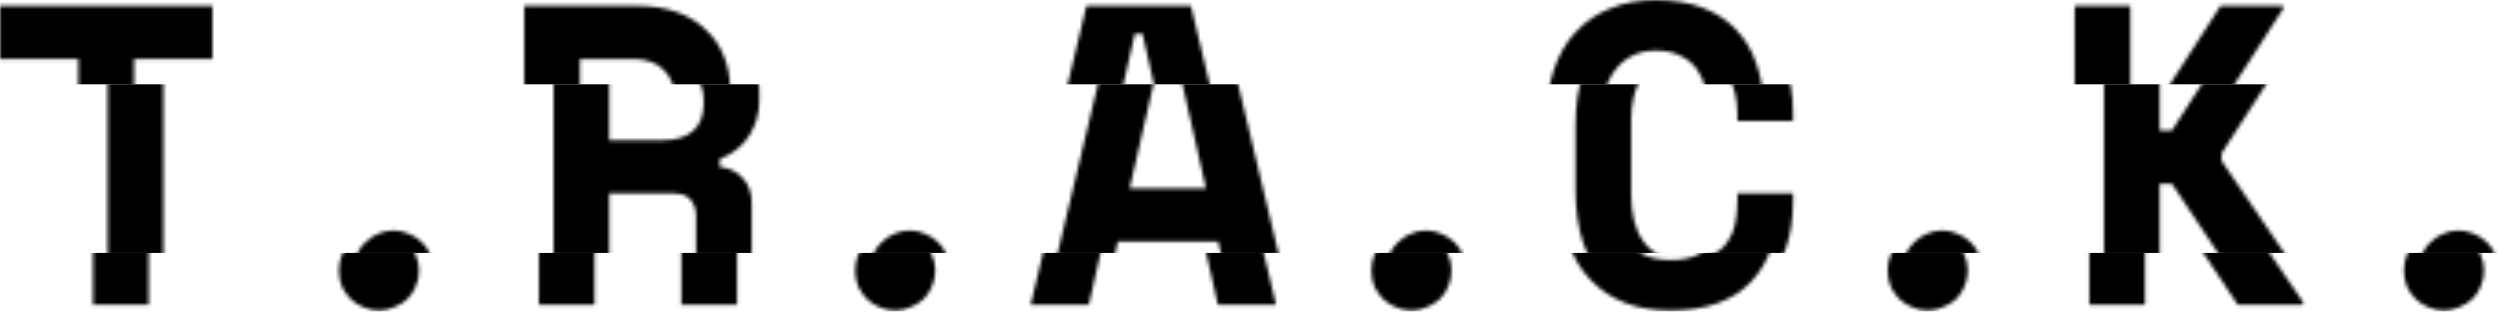 <svg width="682" height="85" viewBox="0 0 682 85" fill="none" xmlns="http://www.w3.org/2000/svg">
<mask id="mask0_179_3" style="mask-type:alpha" maskUnits="userSpaceOnUse" x="0" y="0" width="674" height="84">
<path d="M673.64 72.795C673.64 74.328 673.334 75.785 672.72 77.165C672.184 78.468 671.417 79.618 670.42 80.615C669.424 81.535 668.235 82.263 666.855 82.8C665.552 83.413 664.172 83.72 662.715 83.72C661.182 83.72 659.764 83.413 658.46 82.8C657.157 82.263 656.007 81.535 655.01 80.615C654.014 79.618 653.209 78.468 652.595 77.165C652.059 75.785 651.79 74.328 651.79 72.795C651.79 71.262 652.059 69.843 652.595 68.54C653.209 67.16 654.014 66.01 655.01 65.09C656.007 64.094 657.157 63.327 658.46 62.79C659.764 62.177 661.182 61.87 662.715 61.87C664.172 61.87 665.552 62.177 666.855 62.79C668.235 63.327 669.424 64.094 670.42 65.09C671.417 66.01 672.184 67.16 672.72 68.54C673.334 69.843 673.64 71.262 673.64 72.795Z" fill="black"/>
<path d="M581.145 82.11H565.965V1.61H581.145V34.615H584.48L605.755 1.61H622.89V2.3L598.05 40.825V42.895L624.27 81.42V82.11H606.445L584.48 49.105H581.145V82.11Z" fill="black"/>
<path d="M532.81 72.795C532.81 74.328 532.504 75.785 531.89 77.165C531.354 78.468 530.587 79.618 529.59 80.615C528.594 81.535 527.405 82.263 526.025 82.8C524.722 83.413 523.342 83.72 521.885 83.72C520.352 83.72 518.934 83.413 517.63 82.8C516.327 82.263 515.177 81.535 514.18 80.615C513.184 79.618 512.379 78.468 511.765 77.165C511.229 75.785 510.96 74.328 510.96 72.795C510.96 71.262 511.229 69.843 511.765 68.54C512.379 67.16 513.184 66.01 514.18 65.09C515.177 64.094 516.327 63.327 517.63 62.79C518.934 62.177 520.352 61.87 521.885 61.87C523.342 61.87 524.722 62.177 526.025 62.79C527.405 63.327 528.594 64.094 529.59 65.09C530.587 66.01 531.354 67.16 531.89 68.54C532.504 69.843 532.81 71.262 532.81 72.795Z" fill="black"/>
<path d="M451.7 69.92C454.614 69.92 456.99 69.498 458.83 68.655C460.747 67.735 462.204 66.547 463.2 65.09C464.274 63.557 465.002 61.832 465.385 59.915C465.769 57.922 465.96 55.89 465.96 53.82V51.75H481.14V53.82C481.14 63.403 478.61 70.802 473.55 76.015C468.567 81.152 461.284 83.72 451.7 83.72C442.5 83.72 435.217 80.922 429.85 75.325C424.484 69.728 421.8 61.563 421.8 50.83V32.89C421.8 27.753 422.49 23.153 423.87 19.09C425.25 14.95 427.244 11.5 429.85 8.74C432.457 5.903 435.6 3.757 439.28 2.3C442.96 0.767 447.1 0 451.7 0C456.454 0 460.67 0.69 464.35 2.07C468.03 3.45 471.097 5.443 473.55 8.05C476.08 10.657 477.959 13.8 479.185 17.48C480.489 21.16 481.14 25.3 481.14 29.9V31.97H465.96V29.9C465.96 27.983 465.73 26.067 465.27 24.15C464.81 22.233 464.044 20.508 462.97 18.975C461.897 17.442 460.44 16.215 458.6 15.295C456.76 14.298 454.46 13.8 451.7 13.8C449.17 13.8 446.985 14.298 445.145 15.295C443.305 16.215 441.772 17.518 440.545 19.205C439.319 20.815 438.399 22.732 437.785 24.955C437.249 27.102 436.98 29.363 436.98 31.74V51.98C436.98 54.587 437.249 57.002 437.785 59.225C438.322 61.372 439.165 63.25 440.315 64.86C441.465 66.47 442.96 67.735 444.8 68.655C446.717 69.498 449.017 69.92 451.7 69.92Z" fill="black"/>
<path d="M391.98 72.795C391.98 74.328 391.673 75.785 391.06 77.165C390.523 78.468 389.757 79.618 388.76 80.615C387.763 81.535 386.575 82.263 385.195 82.8C383.892 83.413 382.512 83.72 381.055 83.72C379.522 83.72 378.103 83.413 376.8 82.8C375.497 82.263 374.347 81.535 373.35 80.615C372.353 79.618 371.548 78.468 370.935 77.165C370.398 75.785 370.13 74.328 370.13 72.795C370.13 71.262 370.398 69.843 370.935 68.54C371.548 67.16 372.353 66.01 373.35 65.09C374.347 64.094 375.497 63.327 376.8 62.79C378.103 62.177 379.522 61.87 381.055 61.87C382.512 61.87 383.892 62.177 385.195 62.79C386.575 63.327 387.763 64.094 388.76 65.09C389.757 66.01 390.523 67.16 391.06 68.54C391.673 69.843 391.98 71.262 391.98 72.795Z" fill="black"/>
<path d="M324.325 64.86H296.955L293.045 82.11H277.175L296.38 1.61H324.9L344.105 82.11H328.235L324.325 64.86ZM300.175 50.37H320.99L311.675 9.2H309.605L300.175 50.37Z" fill="black"/>
<path d="M251.15 72.795C251.15 74.328 250.843 75.785 250.23 77.165C249.693 78.468 248.927 79.618 247.93 80.615C246.933 81.535 245.745 82.263 244.365 82.8C243.062 83.413 241.682 83.72 240.225 83.72C238.692 83.72 237.273 83.413 235.97 82.8C234.667 82.263 233.517 81.535 232.52 80.615C231.523 79.618 230.718 78.468 230.105 77.165C229.568 75.785 229.3 74.328 229.3 72.795C229.3 71.262 229.568 69.843 230.105 68.54C230.718 67.16 231.523 66.01 232.52 65.09C233.517 64.094 234.667 63.327 235.97 62.79C237.273 62.177 238.692 61.87 240.225 61.87C241.682 61.87 243.062 62.177 244.365 62.79C245.745 63.327 246.933 64.094 247.93 65.09C248.927 66.01 249.693 67.16 250.23 68.54C250.843 69.843 251.15 71.262 251.15 72.795Z" fill="black"/>
<path d="M197.065 82.11H181.885V57.96C181.885 56.12 181.387 54.625 180.39 53.475C179.47 52.325 177.898 51.75 175.675 51.75H158.195V82.11H143.015V1.61H173.835C177.975 1.61 181.617 2.185 184.76 3.335C187.903 4.485 190.51 6.095 192.58 8.165C194.727 10.158 196.337 12.497 197.41 15.18C198.56 17.863 199.135 20.738 199.135 23.805V26.565C199.135 29.862 198.253 32.967 196.49 35.88C194.727 38.717 192.005 40.902 188.325 42.435V44.505C191.008 44.812 193.117 45.847 194.65 47.61C196.26 49.373 197.065 51.597 197.065 54.28V82.11ZM158.195 37.26H172.685C176.365 37.26 179.163 36.417 181.08 34.73C182.997 32.967 183.955 30.513 183.955 27.37V25.99C183.955 23.307 182.997 21.007 181.08 19.09C179.163 17.097 176.365 16.1 172.685 16.1H158.195V37.26Z" fill="black"/>
<path d="M110.32 72.795C110.32 74.328 110.013 75.785 109.4 77.165C108.863 78.468 108.097 79.618 107.1 80.615C106.103 81.535 104.915 82.263 103.535 82.8C102.232 83.413 100.852 83.72 99.395 83.72C97.862 83.72 96.443 83.413 95.14 82.8C93.837 82.263 92.687 81.535 91.69 80.615C90.693 79.618 89.888 78.468 89.275 77.165C88.738 75.785 88.47 74.328 88.47 72.795C88.47 71.262 88.738 69.843 89.275 68.54C89.888 67.16 90.693 66.01 91.69 65.09C92.687 64.094 93.837 63.327 95.14 62.79C96.443 62.177 97.862 61.87 99.395 61.87C100.852 61.87 102.232 62.177 103.535 62.79C104.915 63.327 106.103 64.094 107.1 65.09C108.097 66.01 108.863 67.16 109.4 68.54C110.013 69.843 110.32 71.262 110.32 72.795Z" fill="black"/>
<path d="M0 1.61H57.96V16.1H36.57V82.11H21.39V16.1H0V1.61Z" fill="black"/>
</mask>
<g mask="url(#mask0_179_3)">
<rect x="-65" y="-36" width="817" height="59" fill="black"/>
</g>
<mask id="mask1_179_3" style="mask-type:alpha" maskUnits="userSpaceOnUse" x="8" y="1" width="674" height="84">
<path d="M681.64 73.795C681.64 75.328 681.334 76.785 680.72 78.165C680.184 79.468 679.417 80.618 678.42 81.615C677.424 82.535 676.235 83.263 674.855 83.8C673.552 84.413 672.172 84.72 670.715 84.72C669.182 84.72 667.764 84.413 666.46 83.8C665.157 83.263 664.007 82.535 663.01 81.615C662.014 80.618 661.209 79.468 660.595 78.165C660.059 76.785 659.79 75.328 659.79 73.795C659.79 72.262 660.059 70.843 660.595 69.54C661.209 68.16 662.014 67.01 663.01 66.09C664.007 65.094 665.157 64.327 666.46 63.79C667.764 63.177 669.182 62.87 670.715 62.87C672.172 62.87 673.552 63.177 674.855 63.79C676.235 64.327 677.424 65.094 678.42 66.09C679.417 67.01 680.184 68.16 680.72 69.54C681.334 70.843 681.64 72.262 681.64 73.795Z" fill="black"/>
<path d="M589.145 83.11H573.965V2.61H589.145V35.615H592.48L613.755 2.61H630.89V3.3L606.05 41.825V43.895L632.27 82.42V83.11H614.445L592.48 50.105H589.145V83.11Z" fill="black"/>
<path d="M540.81 73.795C540.81 75.328 540.504 76.785 539.89 78.165C539.354 79.468 538.587 80.618 537.59 81.615C536.594 82.535 535.405 83.263 534.025 83.8C532.722 84.413 531.342 84.72 529.885 84.72C528.352 84.72 526.934 84.413 525.63 83.8C524.327 83.263 523.177 82.535 522.18 81.615C521.184 80.618 520.379 79.468 519.765 78.165C519.229 76.785 518.96 75.328 518.96 73.795C518.96 72.262 519.229 70.843 519.765 69.54C520.379 68.16 521.184 67.01 522.18 66.09C523.177 65.094 524.327 64.327 525.63 63.79C526.934 63.177 528.352 62.87 529.885 62.87C531.342 62.87 532.722 63.177 534.025 63.79C535.405 64.327 536.594 65.094 537.59 66.09C538.587 67.01 539.354 68.16 539.89 69.54C540.504 70.843 540.81 72.262 540.81 73.795Z" fill="black"/>
<path d="M459.7 70.92C462.614 70.92 464.99 70.498 466.83 69.655C468.747 68.735 470.204 67.547 471.2 66.09C472.274 64.557 473.002 62.832 473.385 60.915C473.769 58.922 473.96 56.89 473.96 54.82V52.75H489.14V54.82C489.14 64.403 486.61 71.802 481.55 77.015C476.567 82.152 469.284 84.72 459.7 84.72C450.5 84.72 443.217 81.922 437.85 76.325C432.484 70.728 429.8 62.563 429.8 51.83V33.89C429.8 28.753 430.49 24.153 431.87 20.09C433.25 15.95 435.244 12.5 437.85 9.74C440.457 6.903 443.6 4.757 447.28 3.3C450.96 1.767 455.1 1 459.7 1C464.454 1 468.67 1.69 472.35 3.07C476.03 4.45 479.097 6.443 481.55 9.05C484.08 11.657 485.959 14.8 487.185 18.48C488.489 22.16 489.14 26.3 489.14 30.9V32.97H473.96V30.9C473.96 28.983 473.73 27.067 473.27 25.15C472.81 23.233 472.044 21.508 470.97 19.975C469.897 18.442 468.44 17.215 466.6 16.295C464.76 15.298 462.46 14.8 459.7 14.8C457.17 14.8 454.985 15.298 453.145 16.295C451.305 17.215 449.772 18.518 448.545 20.205C447.319 21.815 446.399 23.732 445.785 25.955C445.249 28.102 444.98 30.363 444.98 32.74V52.98C444.98 55.587 445.249 58.002 445.785 60.225C446.322 62.372 447.165 64.25 448.315 65.86C449.465 67.47 450.96 68.735 452.8 69.655C454.717 70.498 457.017 70.92 459.7 70.92Z" fill="black"/>
<path d="M399.98 73.795C399.98 75.328 399.673 76.785 399.06 78.165C398.523 79.468 397.757 80.618 396.76 81.615C395.763 82.535 394.575 83.263 393.195 83.8C391.892 84.413 390.512 84.72 389.055 84.72C387.522 84.72 386.103 84.413 384.8 83.8C383.497 83.263 382.347 82.535 381.35 81.615C380.353 80.618 379.548 79.468 378.935 78.165C378.398 76.785 378.13 75.328 378.13 73.795C378.13 72.262 378.398 70.843 378.935 69.54C379.548 68.16 380.353 67.01 381.35 66.09C382.347 65.094 383.497 64.327 384.8 63.79C386.103 63.177 387.522 62.87 389.055 62.87C390.512 62.87 391.892 63.177 393.195 63.79C394.575 64.327 395.763 65.094 396.76 66.09C397.757 67.01 398.523 68.16 399.06 69.54C399.673 70.843 399.98 72.262 399.98 73.795Z" fill="black"/>
<path d="M332.325 65.86H304.955L301.045 83.11H285.175L304.38 2.61H332.9L352.105 83.11H336.235L332.325 65.86ZM308.175 51.37H328.99L319.675 10.2H317.605L308.175 51.37Z" fill="black"/>
<path d="M259.15 73.795C259.15 75.328 258.843 76.785 258.23 78.165C257.693 79.468 256.927 80.618 255.93 81.615C254.933 82.535 253.745 83.263 252.365 83.8C251.062 84.413 249.682 84.72 248.225 84.72C246.692 84.72 245.273 84.413 243.97 83.8C242.667 83.263 241.517 82.535 240.52 81.615C239.523 80.618 238.718 79.468 238.105 78.165C237.568 76.785 237.3 75.328 237.3 73.795C237.3 72.262 237.568 70.843 238.105 69.54C238.718 68.16 239.523 67.01 240.52 66.09C241.517 65.094 242.667 64.327 243.97 63.79C245.273 63.177 246.692 62.87 248.225 62.87C249.682 62.87 251.062 63.177 252.365 63.79C253.745 64.327 254.933 65.094 255.93 66.09C256.927 67.01 257.693 68.16 258.23 69.54C258.843 70.843 259.15 72.262 259.15 73.795Z" fill="black"/>
<path d="M205.065 83.11H189.885V58.96C189.885 57.12 189.387 55.625 188.39 54.475C187.47 53.325 185.898 52.75 183.675 52.75H166.195V83.11H151.015V2.61H181.835C185.975 2.61 189.617 3.185 192.76 4.335C195.903 5.485 198.51 7.095 200.58 9.165C202.727 11.158 204.337 13.497 205.41 16.18C206.56 18.863 207.135 21.738 207.135 24.805V27.565C207.135 30.862 206.253 33.967 204.49 36.88C202.727 39.717 200.005 41.902 196.325 43.435V45.505C199.008 45.812 201.117 46.847 202.65 48.61C204.26 50.373 205.065 52.597 205.065 55.28V83.11ZM166.195 38.26H180.685C184.365 38.26 187.163 37.417 189.08 35.73C190.997 33.967 191.955 31.513 191.955 28.37V26.99C191.955 24.307 190.997 22.007 189.08 20.09C187.163 18.097 184.365 17.1 180.685 17.1H166.195V38.26Z" fill="black"/>
<path d="M118.32 73.795C118.32 75.328 118.013 76.785 117.4 78.165C116.863 79.468 116.097 80.618 115.1 81.615C114.103 82.535 112.915 83.263 111.535 83.8C110.232 84.413 108.852 84.72 107.395 84.72C105.862 84.72 104.443 84.413 103.14 83.8C101.837 83.263 100.687 82.535 99.69 81.615C98.693 80.618 97.888 79.468 97.275 78.165C96.738 76.785 96.47 75.328 96.47 73.795C96.47 72.262 96.738 70.843 97.275 69.54C97.888 68.16 98.693 67.01 99.69 66.09C100.687 65.094 101.837 64.327 103.14 63.79C104.443 63.177 105.862 62.87 107.395 62.87C108.852 62.87 110.232 63.177 111.535 63.79C112.915 64.327 114.103 65.094 115.1 66.09C116.097 67.01 116.863 68.16 117.4 69.54C118.013 70.843 118.32 72.262 118.32 73.795Z" fill="black"/>
<path d="M8 2.61H65.96V17.1H44.57V83.11H29.39V17.1H8V2.61Z" fill="black"/>
</mask>
<g mask="url(#mask1_179_3)">
<rect x="-48" y="23" width="899" height="46" fill="black"/>
</g>
<mask id="mask2_179_3" style="mask-type:alpha" maskUnits="userSpaceOnUse" x="4" y="1" width="674" height="84">
<path d="M677.64 73.795C677.64 75.328 677.334 76.785 676.72 78.165C676.184 79.468 675.417 80.618 674.42 81.615C673.424 82.535 672.235 83.263 670.855 83.8C669.552 84.413 668.172 84.72 666.715 84.72C665.182 84.72 663.764 84.413 662.46 83.8C661.157 83.263 660.007 82.535 659.01 81.615C658.014 80.618 657.209 79.468 656.595 78.165C656.059 76.785 655.79 75.328 655.79 73.795C655.79 72.262 656.059 70.843 656.595 69.54C657.209 68.16 658.014 67.01 659.01 66.09C660.007 65.094 661.157 64.327 662.46 63.79C663.764 63.177 665.182 62.87 666.715 62.87C668.172 62.87 669.552 63.177 670.855 63.79C672.235 64.327 673.424 65.094 674.42 66.09C675.417 67.01 676.184 68.16 676.72 69.54C677.334 70.843 677.64 72.262 677.64 73.795Z" fill="black"/>
<path d="M585.145 83.11H569.965V2.61H585.145V35.615H588.48L609.755 2.61H626.89V3.3L602.05 41.825V43.895L628.27 82.42V83.11H610.445L588.48 50.105H585.145V83.11Z" fill="black"/>
<path d="M536.81 73.795C536.81 75.328 536.504 76.785 535.89 78.165C535.354 79.468 534.587 80.618 533.59 81.615C532.594 82.535 531.405 83.263 530.025 83.8C528.722 84.413 527.342 84.72 525.885 84.72C524.352 84.72 522.934 84.413 521.63 83.8C520.327 83.263 519.177 82.535 518.18 81.615C517.184 80.618 516.379 79.468 515.765 78.165C515.229 76.785 514.96 75.328 514.96 73.795C514.96 72.262 515.229 70.843 515.765 69.54C516.379 68.16 517.184 67.01 518.18 66.09C519.177 65.094 520.327 64.327 521.63 63.79C522.934 63.177 524.352 62.87 525.885 62.87C527.342 62.87 528.722 63.177 530.025 63.79C531.405 64.327 532.594 65.094 533.59 66.09C534.587 67.01 535.354 68.16 535.89 69.54C536.504 70.843 536.81 72.262 536.81 73.795Z" fill="black"/>
<path d="M455.7 70.92C458.614 70.92 460.99 70.498 462.83 69.655C464.747 68.735 466.204 67.547 467.2 66.09C468.274 64.557 469.002 62.832 469.385 60.915C469.769 58.922 469.96 56.89 469.96 54.82V52.75H485.14V54.82C485.14 64.403 482.61 71.802 477.55 77.015C472.567 82.152 465.284 84.72 455.7 84.72C446.5 84.72 439.217 81.922 433.85 76.325C428.484 70.728 425.8 62.563 425.8 51.83V33.89C425.8 28.753 426.49 24.153 427.87 20.09C429.25 15.95 431.244 12.5 433.85 9.74C436.457 6.903 439.6 4.757 443.28 3.3C446.96 1.767 451.1 1 455.7 1C460.454 1 464.67 1.69 468.35 3.07C472.03 4.45 475.097 6.443 477.55 9.05C480.08 11.657 481.959 14.8 483.185 18.48C484.489 22.16 485.14 26.3 485.14 30.9V32.97H469.96V30.9C469.96 28.983 469.73 27.067 469.27 25.15C468.81 23.233 468.044 21.508 466.97 19.975C465.897 18.442 464.44 17.215 462.6 16.295C460.76 15.298 458.46 14.8 455.7 14.8C453.17 14.8 450.985 15.298 449.145 16.295C447.305 17.215 445.772 18.518 444.545 20.205C443.319 21.815 442.399 23.732 441.785 25.955C441.249 28.102 440.98 30.363 440.98 32.74V52.98C440.98 55.587 441.249 58.002 441.785 60.225C442.322 62.372 443.165 64.25 444.315 65.86C445.465 67.47 446.96 68.735 448.8 69.655C450.717 70.498 453.017 70.92 455.7 70.92Z" fill="black"/>
<path d="M395.98 73.795C395.98 75.328 395.673 76.785 395.06 78.165C394.523 79.468 393.757 80.618 392.76 81.615C391.763 82.535 390.575 83.263 389.195 83.8C387.892 84.413 386.512 84.72 385.055 84.72C383.522 84.72 382.103 84.413 380.8 83.8C379.497 83.263 378.347 82.535 377.35 81.615C376.353 80.618 375.548 79.468 374.935 78.165C374.398 76.785 374.13 75.328 374.13 73.795C374.13 72.262 374.398 70.843 374.935 69.54C375.548 68.16 376.353 67.01 377.35 66.09C378.347 65.094 379.497 64.327 380.8 63.79C382.103 63.177 383.522 62.87 385.055 62.87C386.512 62.87 387.892 63.177 389.195 63.79C390.575 64.327 391.763 65.094 392.76 66.09C393.757 67.01 394.523 68.16 395.06 69.54C395.673 70.843 395.98 72.262 395.98 73.795Z" fill="black"/>
<path d="M328.325 65.86H300.955L297.045 83.11H281.175L300.38 2.61H328.9L348.105 83.11H332.235L328.325 65.86ZM304.175 51.37H324.99L315.675 10.2H313.605L304.175 51.37Z" fill="black"/>
<path d="M255.15 73.795C255.15 75.328 254.843 76.785 254.23 78.165C253.693 79.468 252.927 80.618 251.93 81.615C250.933 82.535 249.745 83.263 248.365 83.8C247.062 84.413 245.682 84.72 244.225 84.72C242.692 84.72 241.273 84.413 239.97 83.8C238.667 83.263 237.517 82.535 236.52 81.615C235.523 80.618 234.718 79.468 234.105 78.165C233.568 76.785 233.3 75.328 233.3 73.795C233.3 72.262 233.568 70.843 234.105 69.54C234.718 68.16 235.523 67.01 236.52 66.09C237.517 65.094 238.667 64.327 239.97 63.79C241.273 63.177 242.692 62.87 244.225 62.87C245.682 62.87 247.062 63.177 248.365 63.79C249.745 64.327 250.933 65.094 251.93 66.09C252.927 67.01 253.693 68.16 254.23 69.54C254.843 70.843 255.15 72.262 255.15 73.795Z" fill="black"/>
<path d="M201.065 83.11H185.885V58.96C185.885 57.12 185.387 55.625 184.39 54.475C183.47 53.325 181.898 52.75 179.675 52.75H162.195V83.11H147.015V2.61H177.835C181.975 2.61 185.617 3.185 188.76 4.335C191.903 5.485 194.51 7.095 196.58 9.165C198.727 11.158 200.337 13.497 201.41 16.18C202.56 18.863 203.135 21.738 203.135 24.805V27.565C203.135 30.862 202.253 33.967 200.49 36.88C198.727 39.717 196.005 41.902 192.325 43.435V45.505C195.008 45.812 197.117 46.847 198.65 48.61C200.26 50.373 201.065 52.597 201.065 55.28V83.11ZM162.195 38.26H176.685C180.365 38.26 183.163 37.417 185.08 35.73C186.997 33.967 187.955 31.513 187.955 28.37V26.99C187.955 24.307 186.997 22.007 185.08 20.09C183.163 18.097 180.365 17.1 176.685 17.1H162.195V38.26Z" fill="black"/>
<path d="M114.32 73.795C114.32 75.328 114.013 76.785 113.4 78.165C112.863 79.468 112.097 80.618 111.1 81.615C110.103 82.535 108.915 83.263 107.535 83.8C106.232 84.413 104.852 84.72 103.395 84.72C101.862 84.72 100.443 84.413 99.14 83.8C97.837 83.263 96.687 82.535 95.69 81.615C94.693 80.618 93.888 79.468 93.275 78.165C92.738 76.785 92.47 75.328 92.47 73.795C92.47 72.262 92.738 70.843 93.275 69.54C93.888 68.16 94.693 67.01 95.69 66.09C96.687 65.094 97.837 64.327 99.14 63.79C100.443 63.177 101.862 62.87 103.395 62.87C104.852 62.87 106.232 63.177 107.535 63.79C108.915 64.327 110.103 65.094 111.1 66.09C112.097 67.01 112.863 68.16 113.4 69.54C114.013 70.843 114.32 72.262 114.32 73.795Z" fill="black"/>
<path d="M4 2.61H61.96V17.1H40.57V83.11H25.39V17.1H4V2.61Z" fill="black"/>
</mask>
<g mask="url(#mask2_179_3)">
<rect x="-29" y="69" width="785" height="46" fill="black"/>
</g>
</svg>
